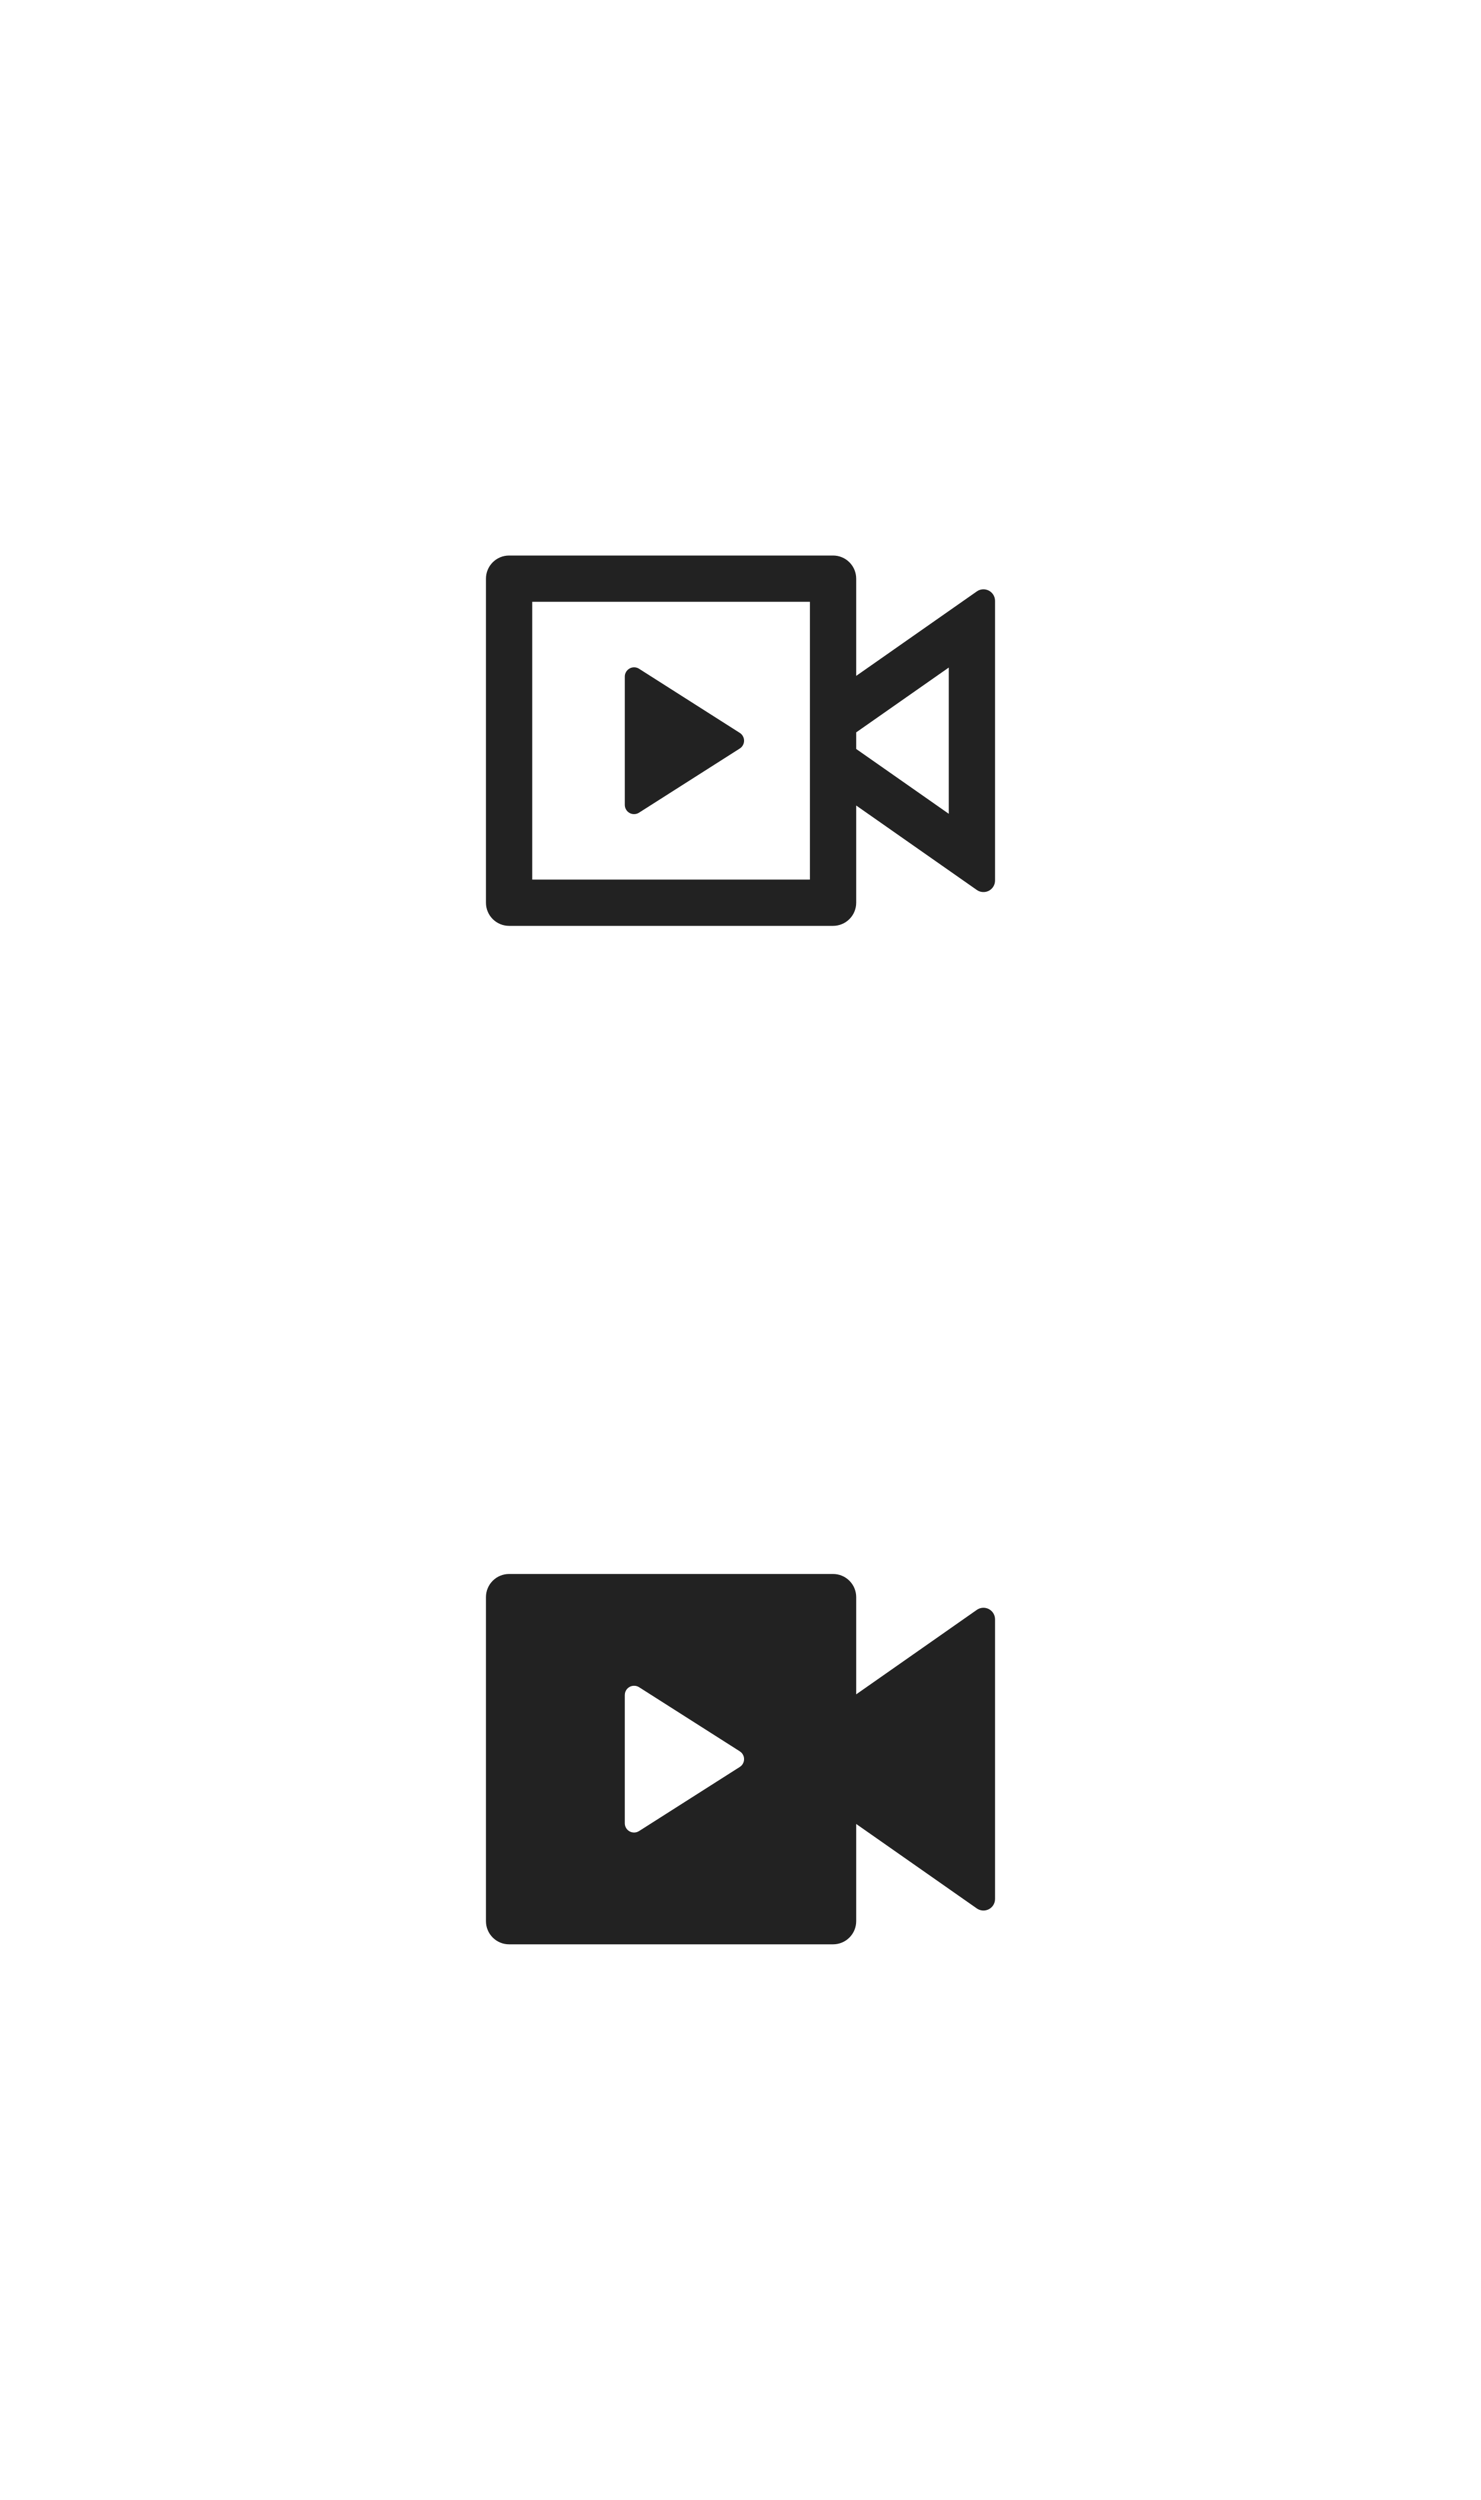 <svg width="64" height="108" viewBox="0 0 64 108" fill="none" xmlns="http://www.w3.org/2000/svg">
<g id="fill-t" clip-path="url(#clip0_884_18923)">
<path d="M36 24C36.265 24 36.52 24.105 36.707 24.293C36.895 24.48 37 24.735 37 25V29.2L42.213 25.55C42.288 25.497 42.376 25.466 42.467 25.46C42.559 25.454 42.65 25.474 42.731 25.516C42.812 25.558 42.88 25.622 42.928 25.7C42.975 25.779 43 25.869 43 25.96V38.04C43 38.132 42.975 38.221 42.928 38.3C42.88 38.378 42.812 38.442 42.731 38.484C42.65 38.526 42.559 38.545 42.467 38.539C42.376 38.533 42.288 38.502 42.213 38.45L37 34.8V39C37 39.265 36.895 39.52 36.707 39.707C36.52 39.895 36.265 40 36 40H22C21.735 40 21.48 39.895 21.293 39.707C21.105 39.52 21 39.265 21 39V25C21 24.735 21.105 24.48 21.293 24.293C21.48 24.105 21.735 24 22 24H36ZM35 26H23V38H35V26ZM27.4 28.829C27.476 28.829 27.551 28.85 27.615 28.891L31.97 31.663C32.027 31.699 32.073 31.749 32.105 31.808C32.138 31.867 32.154 31.933 32.154 32C32.154 32.067 32.138 32.133 32.105 32.192C32.073 32.251 32.027 32.301 31.97 32.337L27.615 35.11C27.554 35.149 27.484 35.17 27.413 35.172C27.341 35.175 27.269 35.158 27.206 35.123C27.143 35.088 27.091 35.037 27.055 34.975C27.018 34.913 27 34.842 27 34.77V29.23C27 29.009 27.18 28.83 27.4 28.83V28.829ZM41 28.84L37 31.64V32.358L41 35.158V28.84Z" fill="#222222"/>
</g>
<g id="fill-f" clip-path="url(#clip1_884_18923)">
<path d="M36 68C36.265 68 36.52 68.105 36.707 68.293C36.895 68.48 37 68.735 37 69V73.2L42.213 69.55C42.288 69.498 42.376 69.466 42.467 69.46C42.559 69.454 42.65 69.474 42.731 69.516C42.812 69.558 42.88 69.622 42.928 69.7C42.975 69.779 43 69.868 43 69.96V82.04C43 82.132 42.975 82.221 42.928 82.3C42.88 82.378 42.812 82.442 42.731 82.484C42.65 82.526 42.559 82.546 42.467 82.54C42.376 82.534 42.288 82.502 42.213 82.45L37 78.8V83C37 83.265 36.895 83.52 36.707 83.707C36.52 83.895 36.265 84 36 84H22C21.735 84 21.48 83.895 21.293 83.707C21.105 83.52 21 83.265 21 83V69C21 68.735 21.105 68.48 21.293 68.293C21.48 68.105 21.735 68 22 68H36ZM27.4 72.829C27.308 72.829 27.218 72.861 27.147 72.919C27.076 72.977 27.026 73.059 27.008 73.149L27 73.228V78.77C27 78.835 27.016 78.899 27.046 78.956C27.076 79.013 27.119 79.062 27.173 79.099C27.226 79.136 27.288 79.159 27.352 79.167C27.416 79.175 27.481 79.167 27.542 79.144L27.615 79.108L31.97 76.336C32.021 76.303 32.064 76.26 32.095 76.209C32.127 76.157 32.146 76.099 32.152 76.039C32.158 75.979 32.151 75.919 32.13 75.862C32.109 75.805 32.076 75.754 32.033 75.712L31.97 75.662L27.615 72.89C27.55 72.85 27.476 72.829 27.4 72.83V72.829Z" fill="#222222"/>
</g>
</svg>
